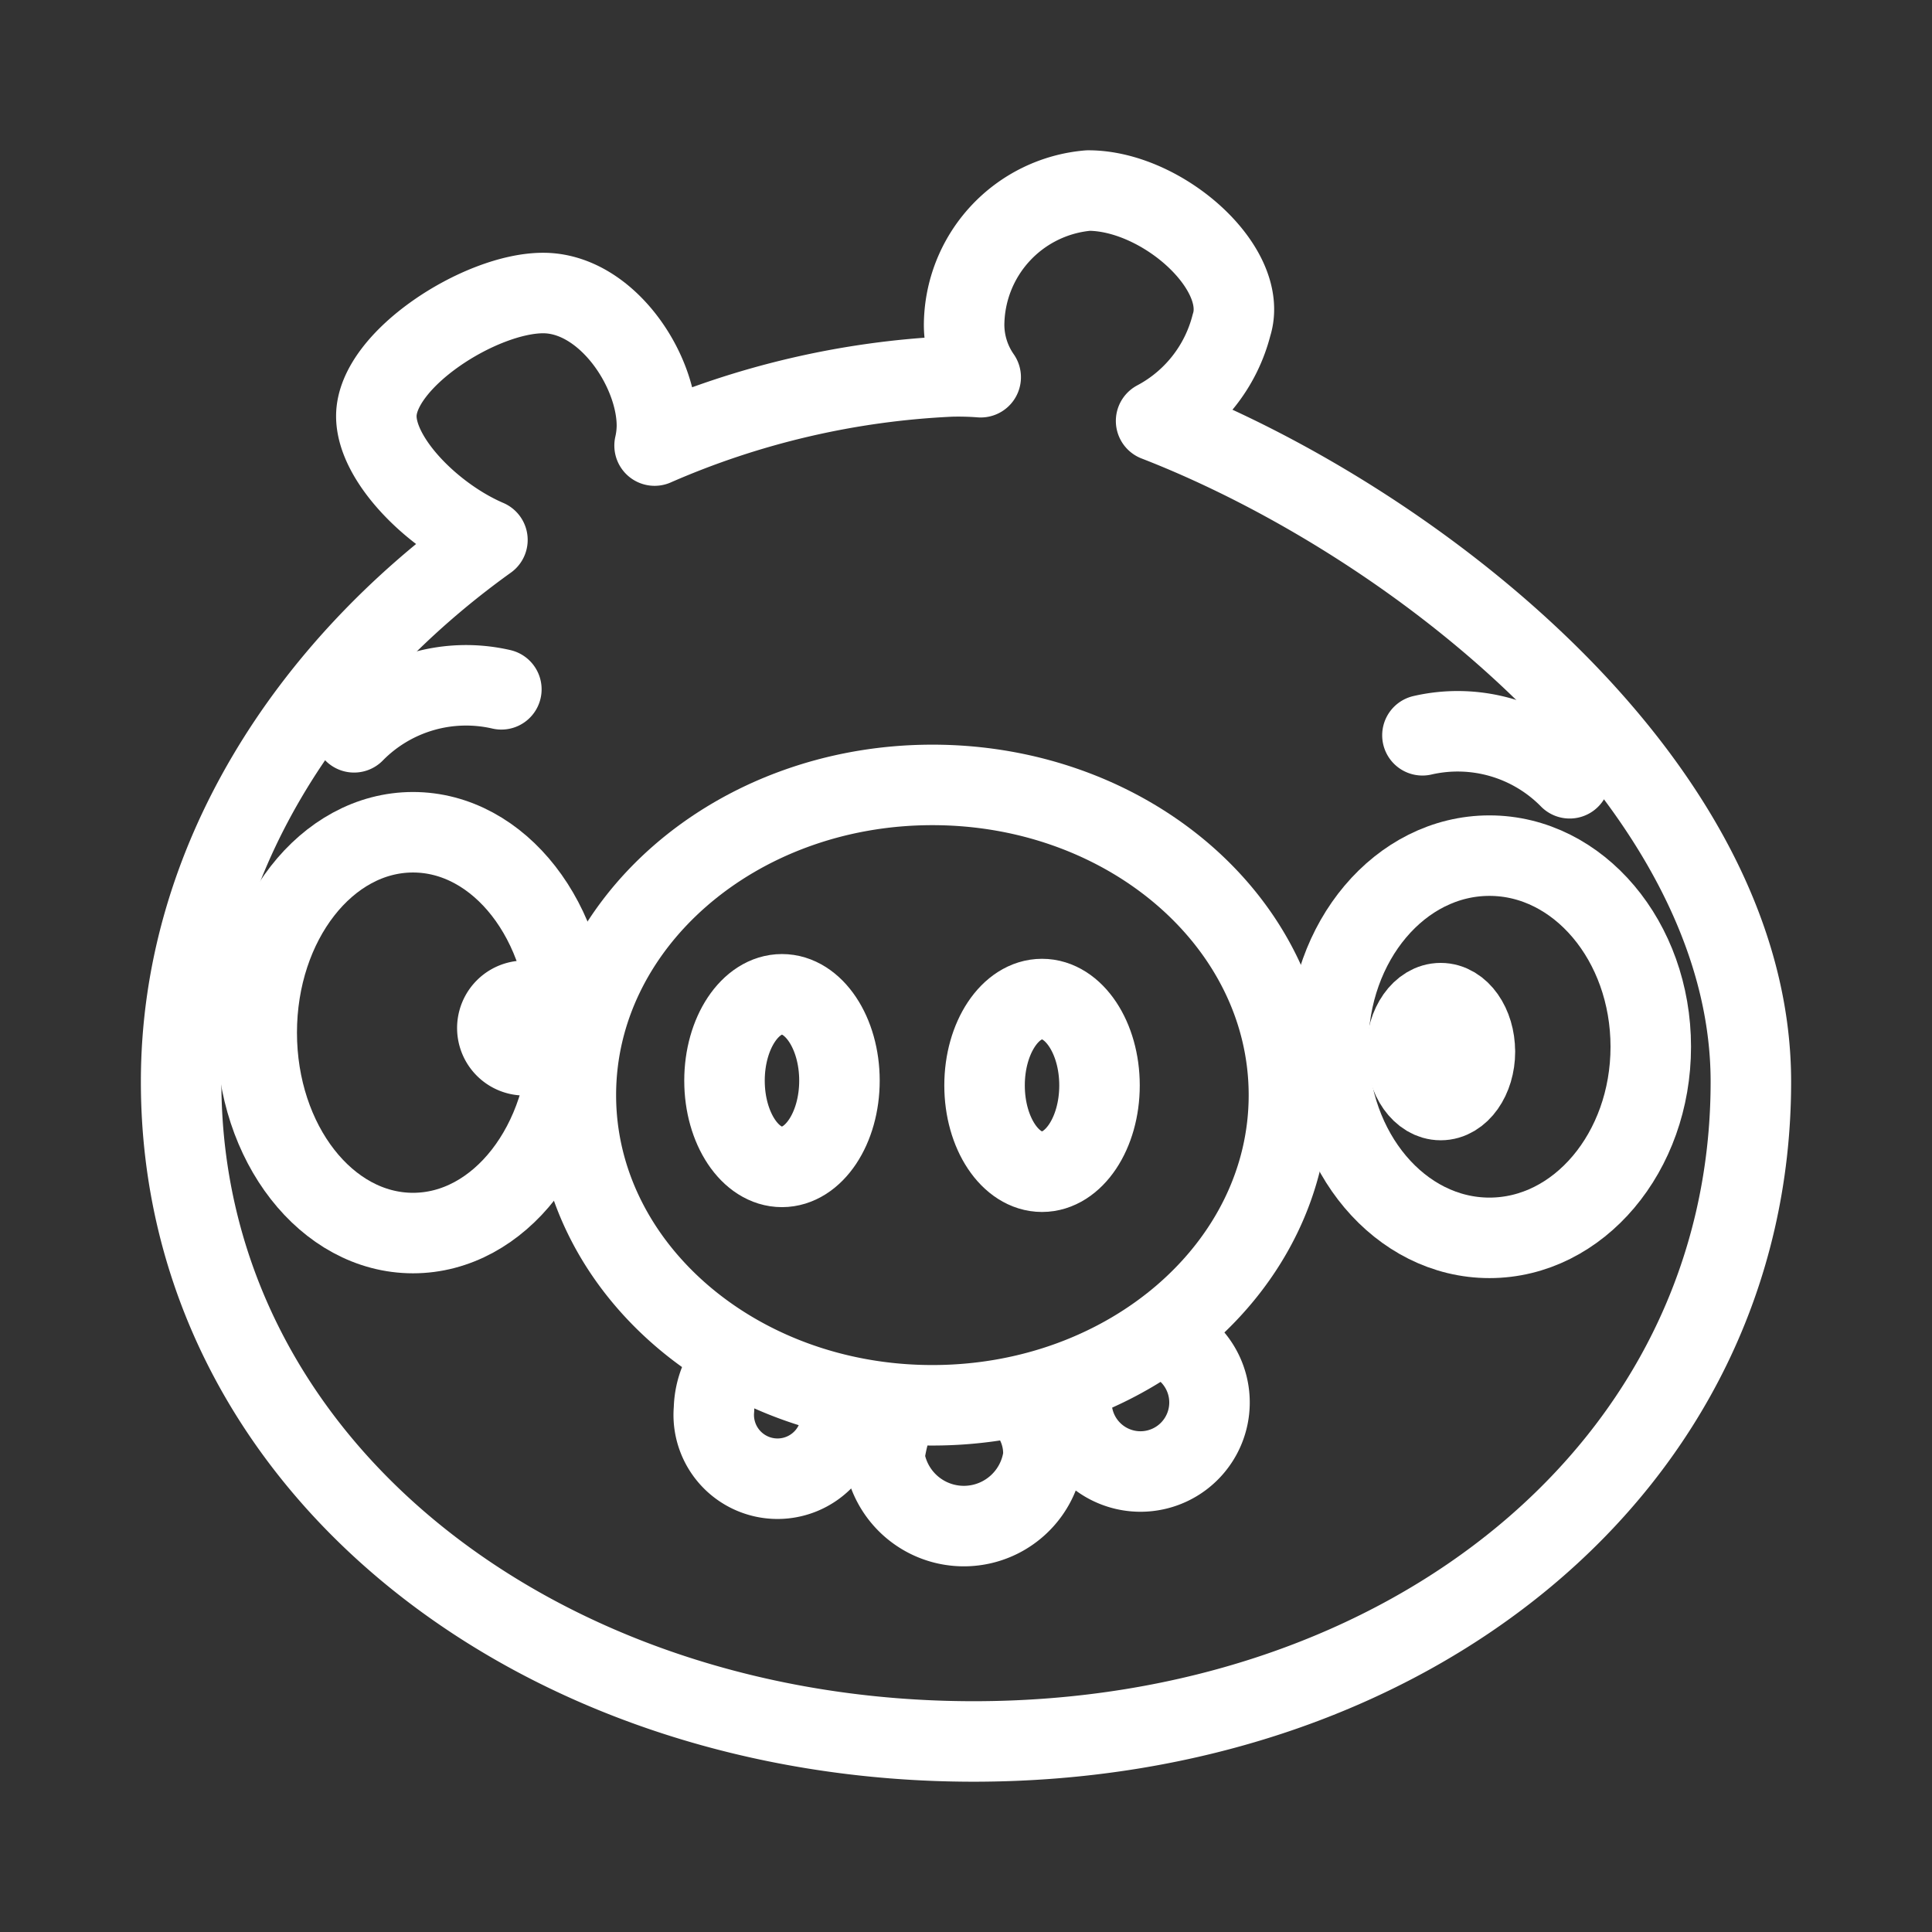 <svg xmlns="http://www.w3.org/2000/svg" viewBox="0 0 48 48"><rect x="0" y="0" width="48" height="48" fill="#333333" stroke="none"/><defs><style>.a{stroke-width:2px;stroke-width:2px;fill:none;stroke:#fff;stroke-linecap:round;stroke-linejoin:round;}</style></defs><path class="a" d="M20.856,26.847c0,1.184-.64,2.144-1.429,2.144s-1.427-.96-1.427-2.143.639-2.144,1.427-2.145,1.429.96,1.429,2.145h0Zm6.461.119c0,1.185-.64,2.145-1.429,2.145h0c-.788-.001-1.427-.961-1.427-2.145s.639-2.144,1.427-2.145,1.429.96,1.429,2.145Z"/><path class="a" d="M41.013,26.006c0,2.623-1.794,4.748-4.008,4.748s-4.008-2.125-4.009-4.747v-.001c0-2.623,1.794-4.748,4.008-4.748h.001c2.213,0,4.008,2.126,4.008,4.748Z"/><path class="a" d="M36.644,26.127c0,.664-.381,1.203-.85,1.203s-.851-.538-.851-1.203.38-1.203.849-1.204h.001c.47,0,.85.538.85,1.203Z"/><path class="a" d="M14.144,25.656c0,2.75-1.738,4.979-3.883,4.979h0c-2.144,0-3.883-2.229-3.883-4.979h0c0-2.75,1.738-4.979,3.883-4.979h0c2.145,0,3.883,2.229,3.883,4.979Z"/><path class="a" d="M13.511,26.021a.677.677,0,1,1,.002-.002v.002Z"/><path class="a" d="M23.165,19.501c-4.892,0-8.858,3.45-8.858,7.707h0c.001,4.256,3.967,7.706,8.858,7.706s8.858-3.45,8.858-7.706-3.966-7.707-8.858-7.707Zm3.536,14.83a1.737,1.737,0,0,0-.081.523,1.715,1.715,0,1,0,2.232-1.645h.001m-10.538.448a1.986,1.986,0,0,0-.576,1.353,1.585,1.585,0,1,0,3.157,0,1.885,1.885,0,0,0-.029-.337m1.496.21a4.214,4.214,0,0,0-.391,1.31,1.993,1.993,0,0,0,3.949,0,1.718,1.718,0,0,0-.72-1.483"/><path class="a" d="M27.038,4.734a3.372,3.372,0,0,0-3.085,3.344,2.284,2.284,0,0,0,.412,1.294,7.214,7.214,0,0,0-.741-.019A20.725,20.725,0,0,0,16.263,11.07a2.264,2.264,0,0,0,.058-.493c0-1.405-1.264-3.297-2.827-3.297-1.56,0-4.144,1.655-4.144,3.059,0,1.087,1.403,2.493,2.76,3.075C7.655,16.609,4.5,21.417,4.5,26.875c0,9.574,8.92,16.391,19.69,16.391S43.5,36.449,43.5,26.875c0-7.362-8.28-13.895-14.777-16.417a3.743,3.743,0,0,0,1.873-2.379C31.046,6.665,28.874,4.734,27.038,4.734Z"/><path class="a" d="M8.797,18.194a3.9,3.9,0,0,1,3.659-1.068"/><path class="a" d="M38.998,19.336A3.9,3.9,0,0,0,35.34,18.268"/></svg>